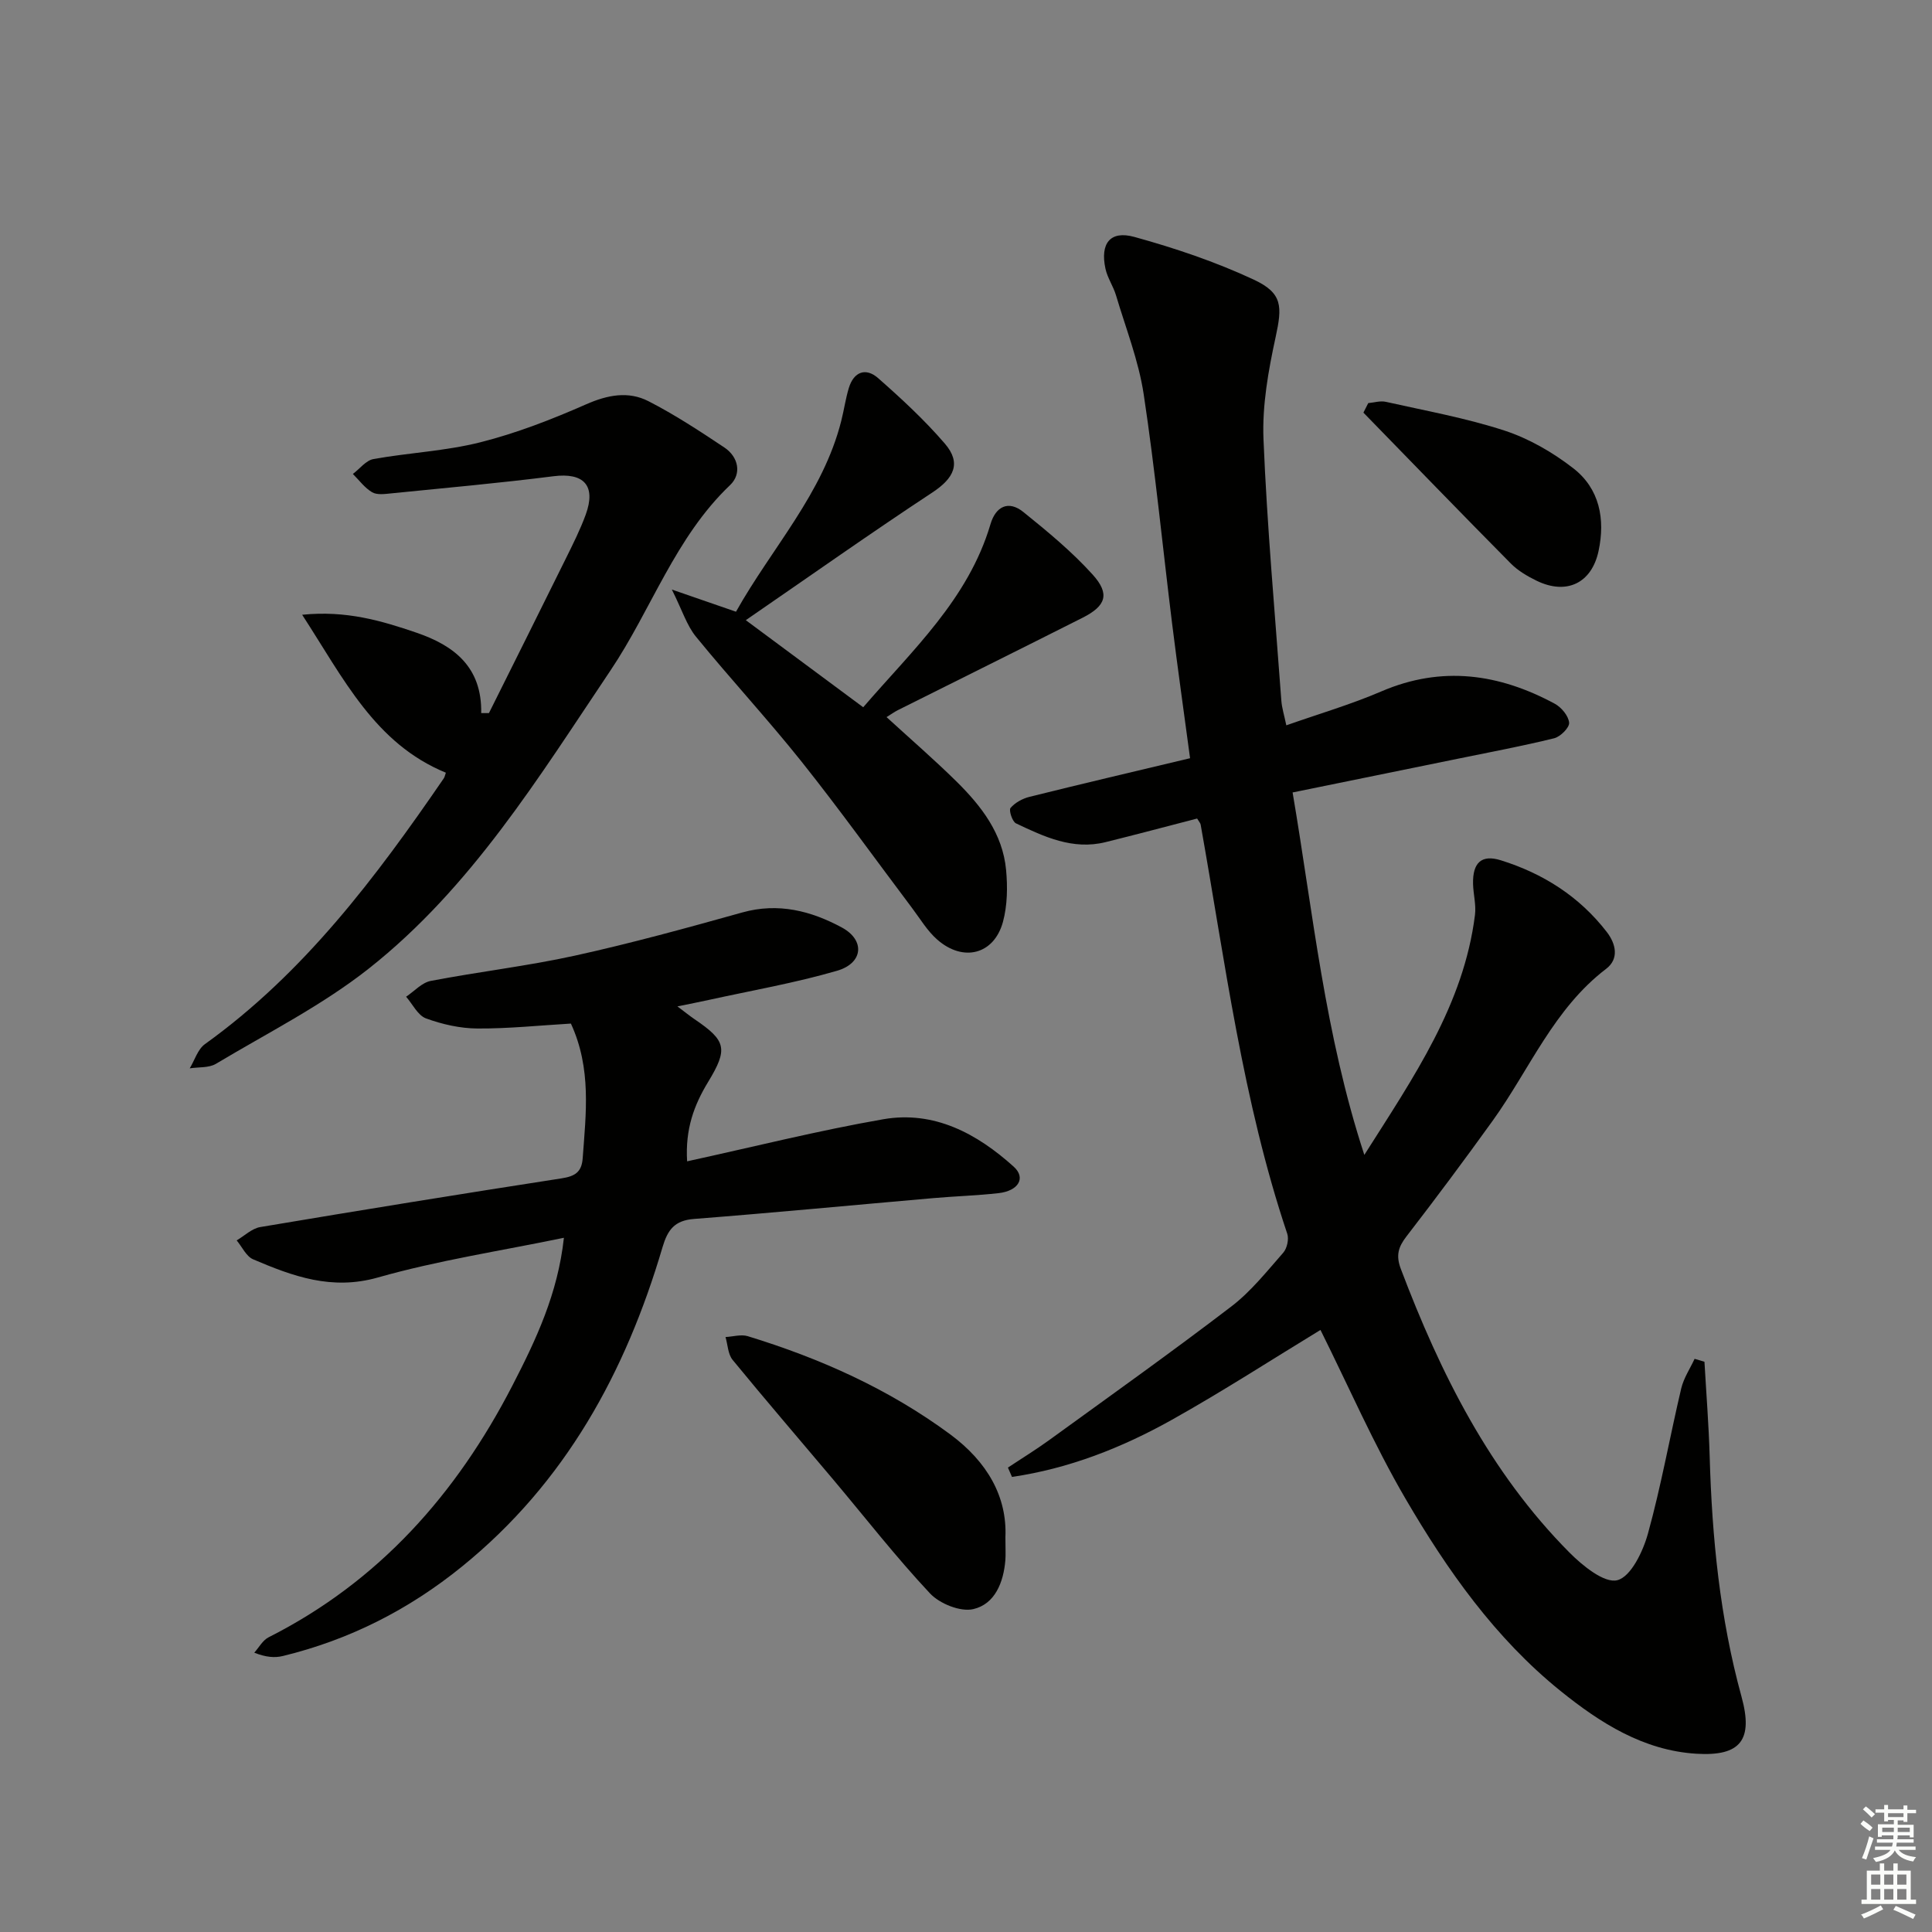 <svg enable-background="new 0 0 400 400" viewBox="0 0 400 400" xmlns="http://www.w3.org/2000/svg"><rect x="0" y="0" width="400" height="400" fill="#808080" stroke="none"/><g fill="#010100"><path d="m247.85 169.47c-6.23 1.61-12.59 3.31-18.98 4.89-6.76 1.67-12.69-1.12-18.52-3.89-.77-.37-1.52-2.73-1.13-3.19.93-1.1 2.47-1.94 3.91-2.3 10.93-2.72 21.9-5.29 33.26-8-1.29-9.6-2.58-18.73-3.72-27.89-1.96-15.82-3.5-31.7-5.88-47.46-1.05-6.96-3.71-13.68-5.73-20.48-.56-1.89-1.78-3.62-2.19-5.53-1.12-5.21.97-7.95 5.98-6.57 8.41 2.32 16.8 5.15 24.7 8.83 6.05 2.82 5.93 5.56 4.55 11.94-1.5 6.9-2.79 14.09-2.51 21.08.74 18.08 2.38 36.12 3.7 54.18.11 1.47.57 2.91 1.03 5.09 6.76-2.38 13.39-4.32 19.69-7.03 12.51-5.37 24.36-3.66 35.89 2.56 1.37.74 2.84 2.51 2.97 3.92.09 1.02-1.8 2.91-3.1 3.23-6.58 1.62-13.26 2.87-19.9 4.23-11.18 2.29-22.37 4.57-34.25 6.99 4.26 25.06 6.64 49.94 14.85 75.04 10.29-16.23 20.58-31.11 22.91-49.7.26-2.09-.35-4.27-.4-6.42-.1-4.37 1.74-6.13 5.74-4.88 8.76 2.73 16.28 7.5 21.95 14.85 1.92 2.49 2.56 5.58-.14 7.63-10.85 8.27-15.84 20.8-23.47 31.42-5.82 8.09-11.78 16.09-17.87 23.98-1.7 2.2-2.21 3.94-1.17 6.71 8.2 21.64 18.4 42.09 34.9 58.72 2.73 2.75 7.26 6.44 9.94 5.74 2.81-.73 5.31-5.95 6.33-9.65 2.74-9.89 4.53-20.05 6.89-30.05.51-2.14 1.82-4.09 2.77-6.13.68.2 1.36.4 2.04.61.37 6.53.89 13.05 1.08 19.59.48 16.81 2.11 33.45 6.59 49.74 2.45 8.9-.11 12.4-9.38 11.82-10.92-.68-19.86-6.36-28.07-12.98-13.54-10.92-23.46-24.99-32.11-39.81-6.59-11.29-11.83-23.36-17.61-34.95-9.93 6.04-20.18 12.68-30.81 18.63-10.35 5.79-21.34 10.09-33.06 11.8-.28-.64-.56-1.29-.84-1.93 2.84-1.89 5.75-3.67 8.51-5.67 12.64-9.17 25.36-18.22 37.76-27.7 4.05-3.1 7.33-7.25 10.73-11.12.79-.9 1.21-2.81.83-3.93-9.24-27.53-12.85-56.25-17.92-84.66-.03-.31-.3-.58-.74-1.3z"/><path d="m118.2 211.92c-6.48.38-12.92 1.06-19.36 1.02-3.57-.02-7.27-.86-10.64-2.09-1.69-.62-2.77-2.94-4.12-4.49 1.69-1.13 3.25-2.91 5.09-3.27 9.93-1.91 20.02-3.07 29.88-5.24 11.64-2.56 23.16-5.73 34.65-8.94 7.44-2.08 14.24-.31 20.58 3.11 4.88 2.63 4.44 7.39-.96 8.96-8.73 2.54-17.74 4.1-26.64 6.06-1.9.42-3.82.79-6.43 1.32 1.54 1.16 2.53 1.96 3.57 2.67 6.51 4.43 6.98 6.09 2.78 12.99-2.91 4.79-4.75 9.75-4.34 16.42 13.81-3.01 27.11-6.36 40.6-8.71 10.53-1.83 19.4 2.95 27.01 9.81 2.59 2.33 1 5.02-3.13 5.49-4.45.5-8.95.63-13.42 1.02-16.55 1.44-33.08 3.03-49.64 4.32-4.01.31-5.44 2.23-6.51 5.84-7.63 25.89-20.11 48.76-41.49 66.1-11.04 8.96-23.34 15.2-37.12 18.55-1.69.41-3.52.26-5.92-.69.98-1.08 1.74-2.56 2.96-3.18 22.86-11.55 38.89-29.65 50.48-52.11 4.88-9.46 9.41-19.02 10.67-30.61-13.1 2.72-26.03 4.67-38.51 8.22-9.58 2.72-17.6-.25-25.83-3.76-1.43-.61-2.29-2.58-3.41-3.92 1.62-.95 3.15-2.47 4.88-2.76 20.76-3.49 41.55-6.86 62.36-10.08 2.77-.43 4.19-1.26 4.4-4.17.67-9.25 1.86-18.54-2.44-27.88z"/><path d="m101.23 147.64c5.31-10.66 10.65-21.32 15.92-32 1.47-2.98 2.97-5.96 4.11-9.07 2.21-6.05-.39-8.77-6.67-7.97-11.17 1.42-22.4 2.42-33.61 3.55-1.31.13-2.92.36-3.93-.23-1.54-.9-2.68-2.49-3.99-3.79 1.42-1.07 2.71-2.81 4.27-3.09 7.35-1.32 14.92-1.65 22.12-3.47 7.49-1.89 14.81-4.74 21.9-7.86 4.45-1.96 8.75-2.78 12.92-.64 5.44 2.79 10.59 6.17 15.69 9.57 2.98 1.99 3.61 5.49 1.2 7.79-11.39 10.84-16.28 25.76-24.77 38.39-14.84 22.09-28.86 45.01-50.07 61.74-9.69 7.64-20.95 13.31-31.61 19.69-1.47.88-3.6.65-5.43.94 1.03-1.7 1.66-3.94 3.14-5.01 20.53-14.74 35.39-34.52 49.46-55.03.18-.26.23-.61.43-1.17-14.68-6.03-21.13-19.43-29.75-32.7 9.13-.93 16.43 1.24 23.66 3.71 7.77 2.65 13.58 7.09 13.41 16.65z"/><path d="m154.41 128.4c9.09 6.74 16.55 12.28 24.31 18.03 10.22-11.86 21.77-22.41 26.35-37.91 1.08-3.66 3.71-5.01 6.81-2.51 5.01 4.04 10.04 8.19 14.34 12.95 3.64 4.03 2.76 6.49-2.09 8.94-12.72 6.42-25.49 12.75-38.24 19.13-.72.36-1.37.84-2.34 1.44 4.97 4.55 9.86 8.78 14.46 13.31 5.16 5.09 9.59 10.8 10.29 18.33.33 3.55.27 7.35-.65 10.76-1.84 6.74-8.21 8.39-13.6 3.67-2.08-1.82-3.56-4.35-5.26-6.6-7.59-10.08-14.95-20.35-22.81-30.22-7.04-8.83-14.74-17.14-21.88-25.89-1.92-2.35-2.86-5.5-5-9.77 5.25 1.81 9.04 3.12 13.28 4.59 7.38-13.18 18-24.44 21.8-39.54.57-2.25.89-4.56 1.56-6.78 1.03-3.39 3.52-4.28 6.07-2.04 4.85 4.27 9.64 8.7 13.84 13.59 3.44 4.02 1.85 7.14-2.61 10.08-12.72 8.38-25.14 17.16-38.63 26.44z"/><path d="m208.16 318.27c0 2.42.08 3.6-.01 4.75-.38 4.6-2.16 9.09-6.64 10.13-2.66.62-6.97-1.12-8.97-3.26-7.03-7.5-13.37-15.65-20-23.53-6.96-8.27-14.01-16.45-20.86-24.81-.97-1.18-1-3.13-1.47-4.73 1.54-.08 3.22-.6 4.6-.18 15.02 4.6 29.2 10.93 41.94 20.34 7.69 5.7 11.78 12.92 11.41 21.29z"/><path d="m283.28 83.46c1.21-.11 2.49-.52 3.62-.27 8.24 1.85 16.6 3.35 24.6 5.96 5.07 1.66 9.99 4.51 14.23 7.8 5.45 4.23 6.65 10.51 5.23 17.15-1.43 6.65-6.63 9.14-12.81 6.14-1.92-.93-3.87-2.08-5.36-3.58-10.24-10.34-20.35-20.81-30.51-31.23.33-.66.66-1.32 1-1.97z"/></g><path d="m385.2 377.6.6-.7c.6.4 1.3.9 1.9 1.5l-.6.7c-.8-.5-1.4-1-1.9-1.5zm.3 7.1c.6-1.4 1.1-2.9 1.5-4.5.3.1.6.3.9.4-.5 1.4-1 2.9-1.5 4.4zm.2-10.1.6-.6c.7.5 1.3 1.1 1.9 1.6l-.7.7c-.6-.6-1.2-1.2-1.8-1.7zm8.4-.8h.8v.9h1.8v.7h-1.8v1.8h-.8v-.3h-1.2v.9h3.3v2.6h-.8v-.4h-2.5c0 .3 0 .6-.1.8h3.4v.7h-3.5c0 .3-.1.6-.1.8h4v.7h-3.5c.7.9 1.9 1.3 3.6 1.5-.2.2-.4.5-.6.9-1.9-.3-3.2-1.1-3.8-2.3-.5 1.1-1.8 2-3.9 2.4-.2-.3-.4-.5-.6-.8 1.9-.4 3.1-.9 3.6-1.7h-3.2v-.7h3.5c.1-.2.1-.5.2-.8h-3.3v-.7h3.4c0-.2 0-.5 0-.8h-2.4v.3h-.8v-2.6h3.3v-.9h-1.2v.3h-.8v-1.8h-1.8v-.7h1.8v-.9h.8v.9h3.2zm-4.4 5.5h2.4c0-.3 0-.6 0-.9h-2.4zm1.2-3.1h3.2v-.8h-3.2zm4.4 2.2h-2.4v.9h2.5v-.9z" fill="#fbfcfa"/><path d="m389.2 385.8h.9v1.5h1.9v-1.5h.9v1.5h2.7v6h1.1v.9h-11.3v-.9h1.1v-6h2.7zm.2 8.7.5.8c-1.2.6-2.5 1.3-4 1.9-.2-.3-.3-.6-.6-.8 1.6-.6 3-1.3 4.1-1.9zm-2-4.3h1.9v-2.1h-1.9zm0 3.1h1.9v-2.2h-1.9zm2.7-3.1h1.9v-2.1h-1.9zm0 3.1h1.9v-2.2h-1.9zm2.4 1.3c1.4.6 2.7 1.2 4.1 1.8l-.5.9c-1.5-.7-2.8-1.4-4.1-1.9zm2.2-6.5h-1.9v2.1h1.9zm-1.9 5.2h1.9v-2.2h-1.9z" fill="#fbfcfa"/></svg>